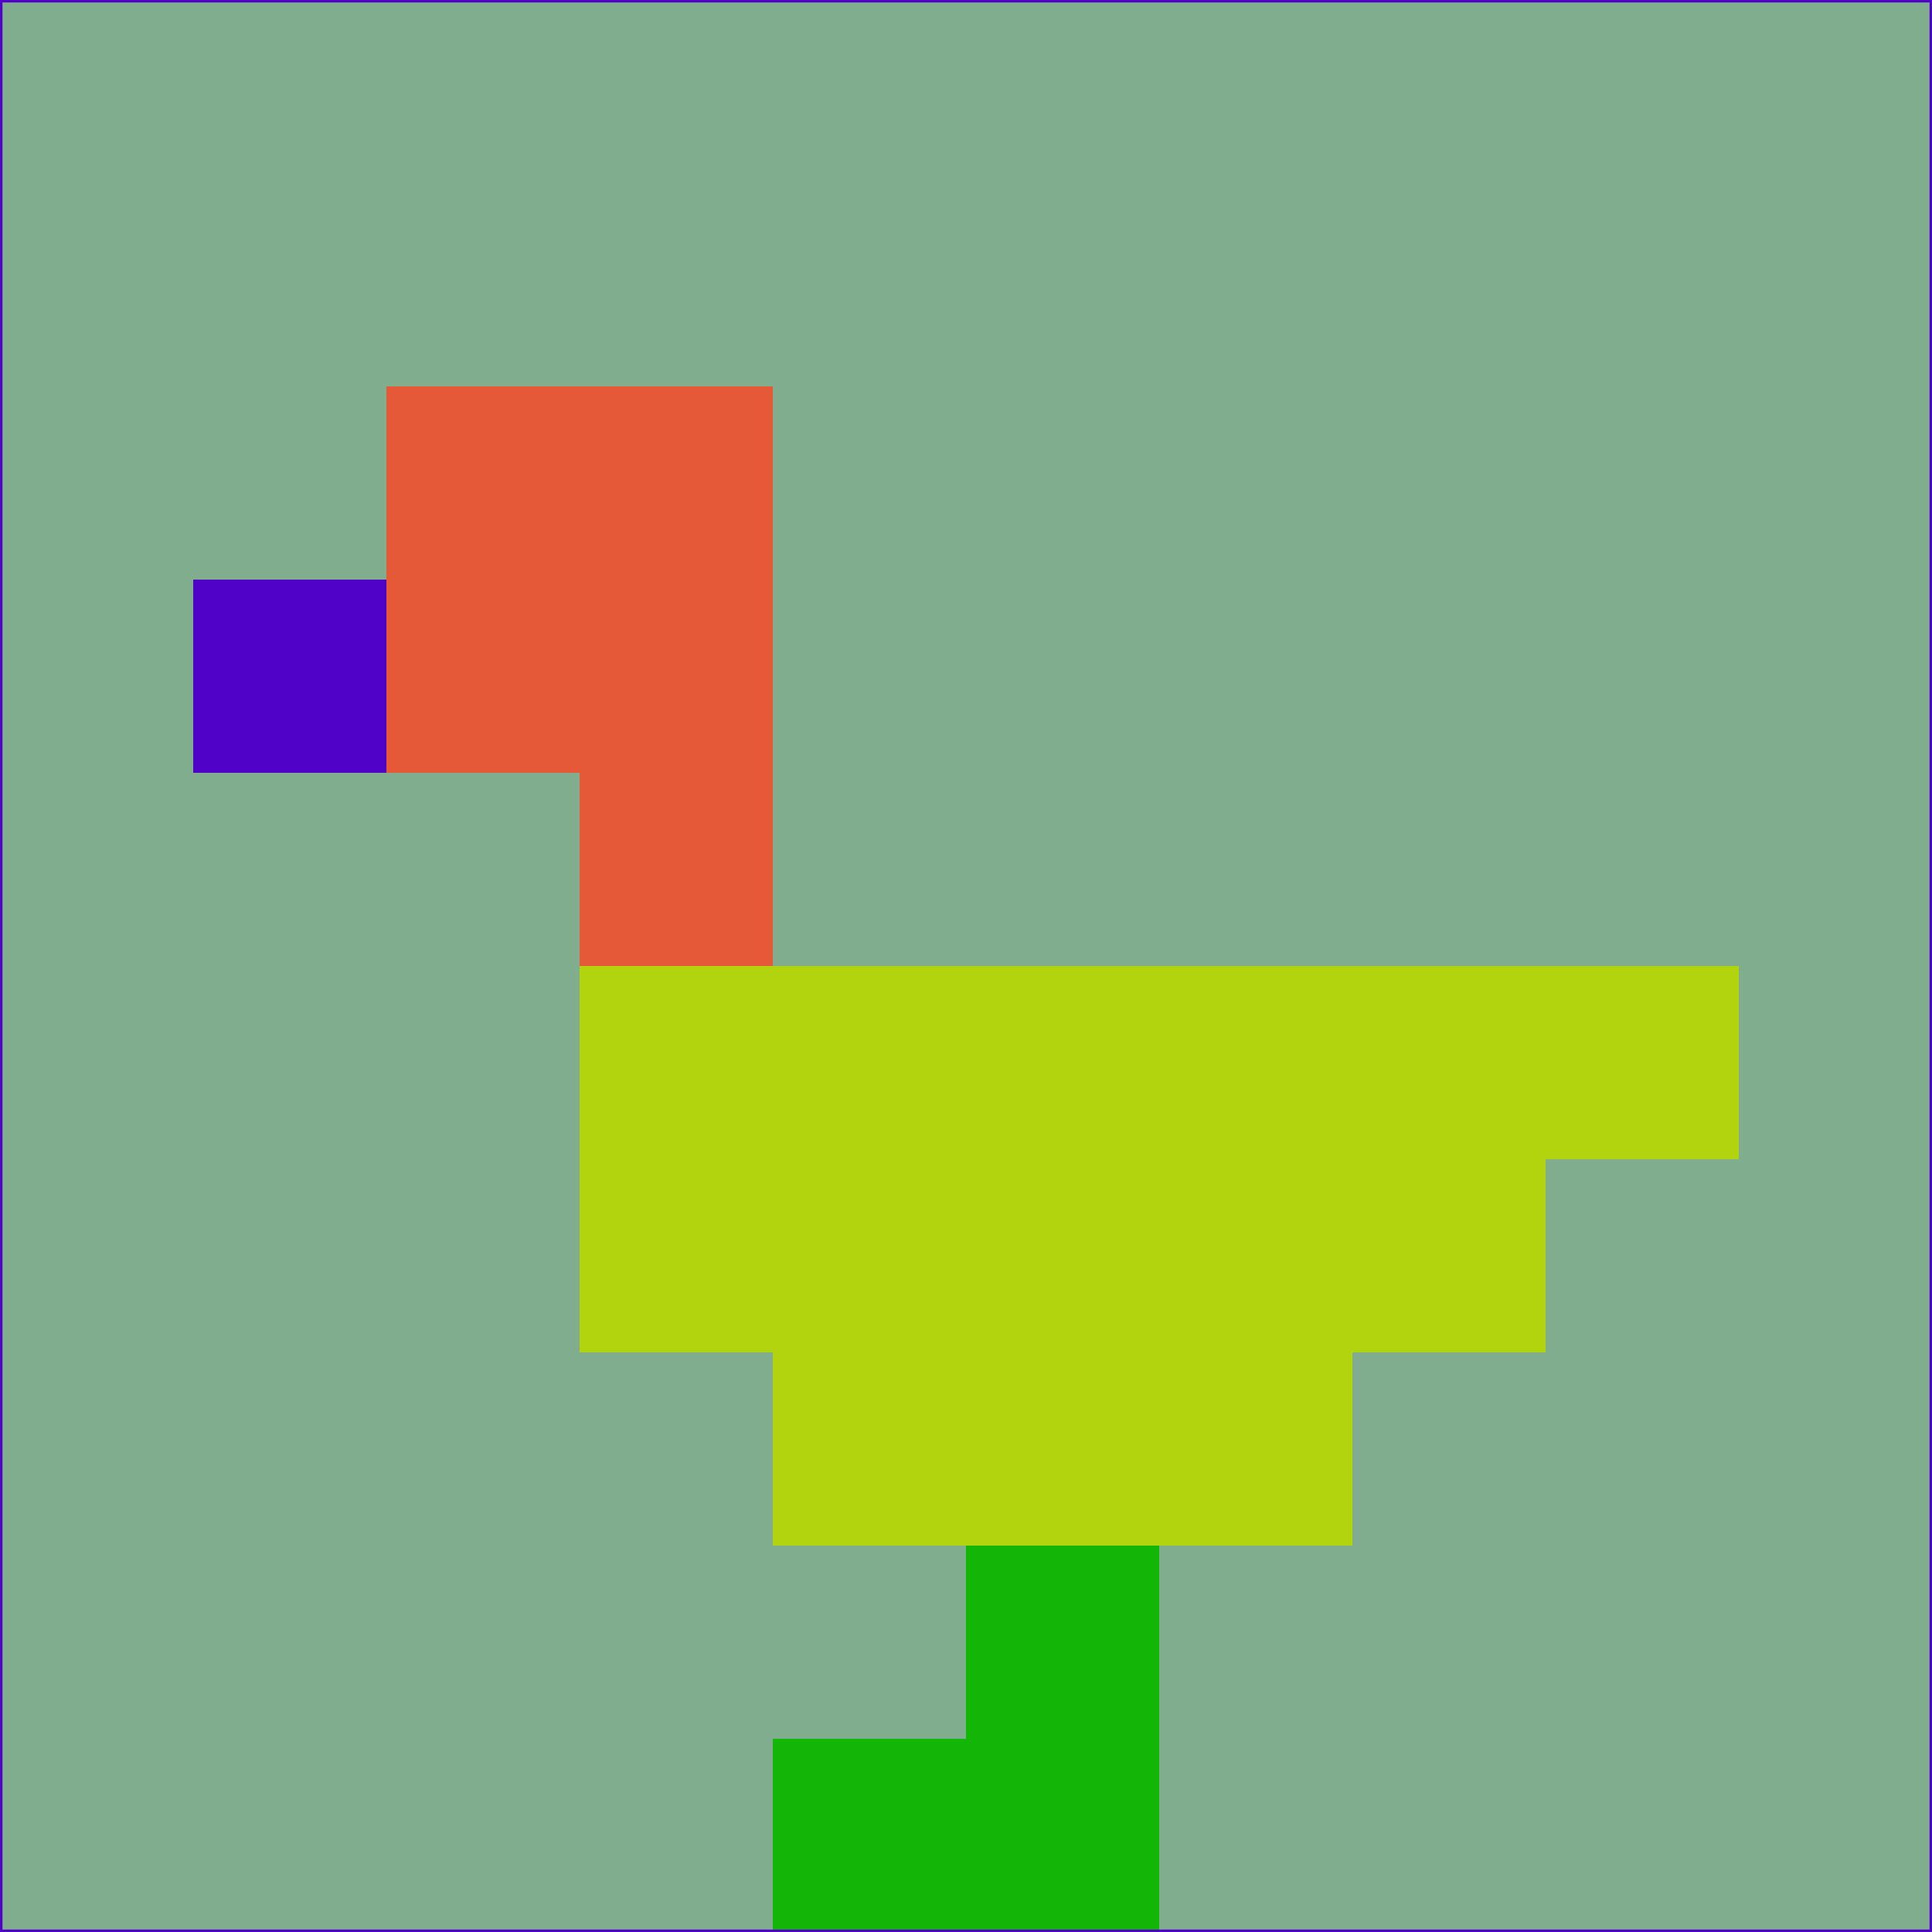 <svg xmlns="http://www.w3.org/2000/svg" version="1.1" width="785" height="785">
  <title>'goose-pfp-694263' by Dmitri Cherniak (Cyberpunk Edition)</title>
  <desc>
    seed=575726
    backgroundColor=#80ad8e
    padding=20
    innerPadding=0
    timeout=500
    dimension=1
    border=false
    Save=function(){return n.handleSave()}
    frame=12

    Rendered at 2024-09-15T22:37:00.953Z
    Generated in 1ms
    Modified for Cyberpunk theme with new color scheme
  </desc>
  <defs/>
  <rect width="100%" height="100%" fill="#80ad8e"/>
  <g>
    <g id="0-0">
      <rect x="0" y="0" height="785" width="785" fill="#80ad8e"/>
      <g>
        <!-- Neon blue -->
        <rect id="0-0-2-2-2-2" x="157" y="157" width="157" height="157" fill="#e55937"/>
        <rect id="0-0-3-2-1-4" x="235.5" y="157" width="78.5" height="314" fill="#e55937"/>
        <!-- Electric purple -->
        <rect id="0-0-4-5-5-1" x="314" y="392.5" width="392.5" height="78.5" fill="#b2d40e"/>
        <rect id="0-0-3-5-5-2" x="235.5" y="392.5" width="392.5" height="157" fill="#b2d40e"/>
        <rect id="0-0-4-5-3-3" x="314" y="392.5" width="235.5" height="235.5" fill="#b2d40e"/>
        <!-- Neon pink -->
        <rect id="0-0-1-3-1-1" x="78.5" y="235.5" width="78.5" height="78.5" fill="#4f03c7"/>
        <!-- Cyber yellow -->
        <rect id="0-0-5-8-1-2" x="392.5" y="628" width="78.5" height="157" fill="#11b607"/>
        <rect id="0-0-4-9-2-1" x="314" y="706.5" width="157" height="78.5" fill="#11b607"/>
      </g>
      <rect x="0" y="0" stroke="#4f03c7" stroke-width="2" height="785" width="785" fill="none"/>
    </g>
  </g>
  <script xmlns=""/>
</svg>